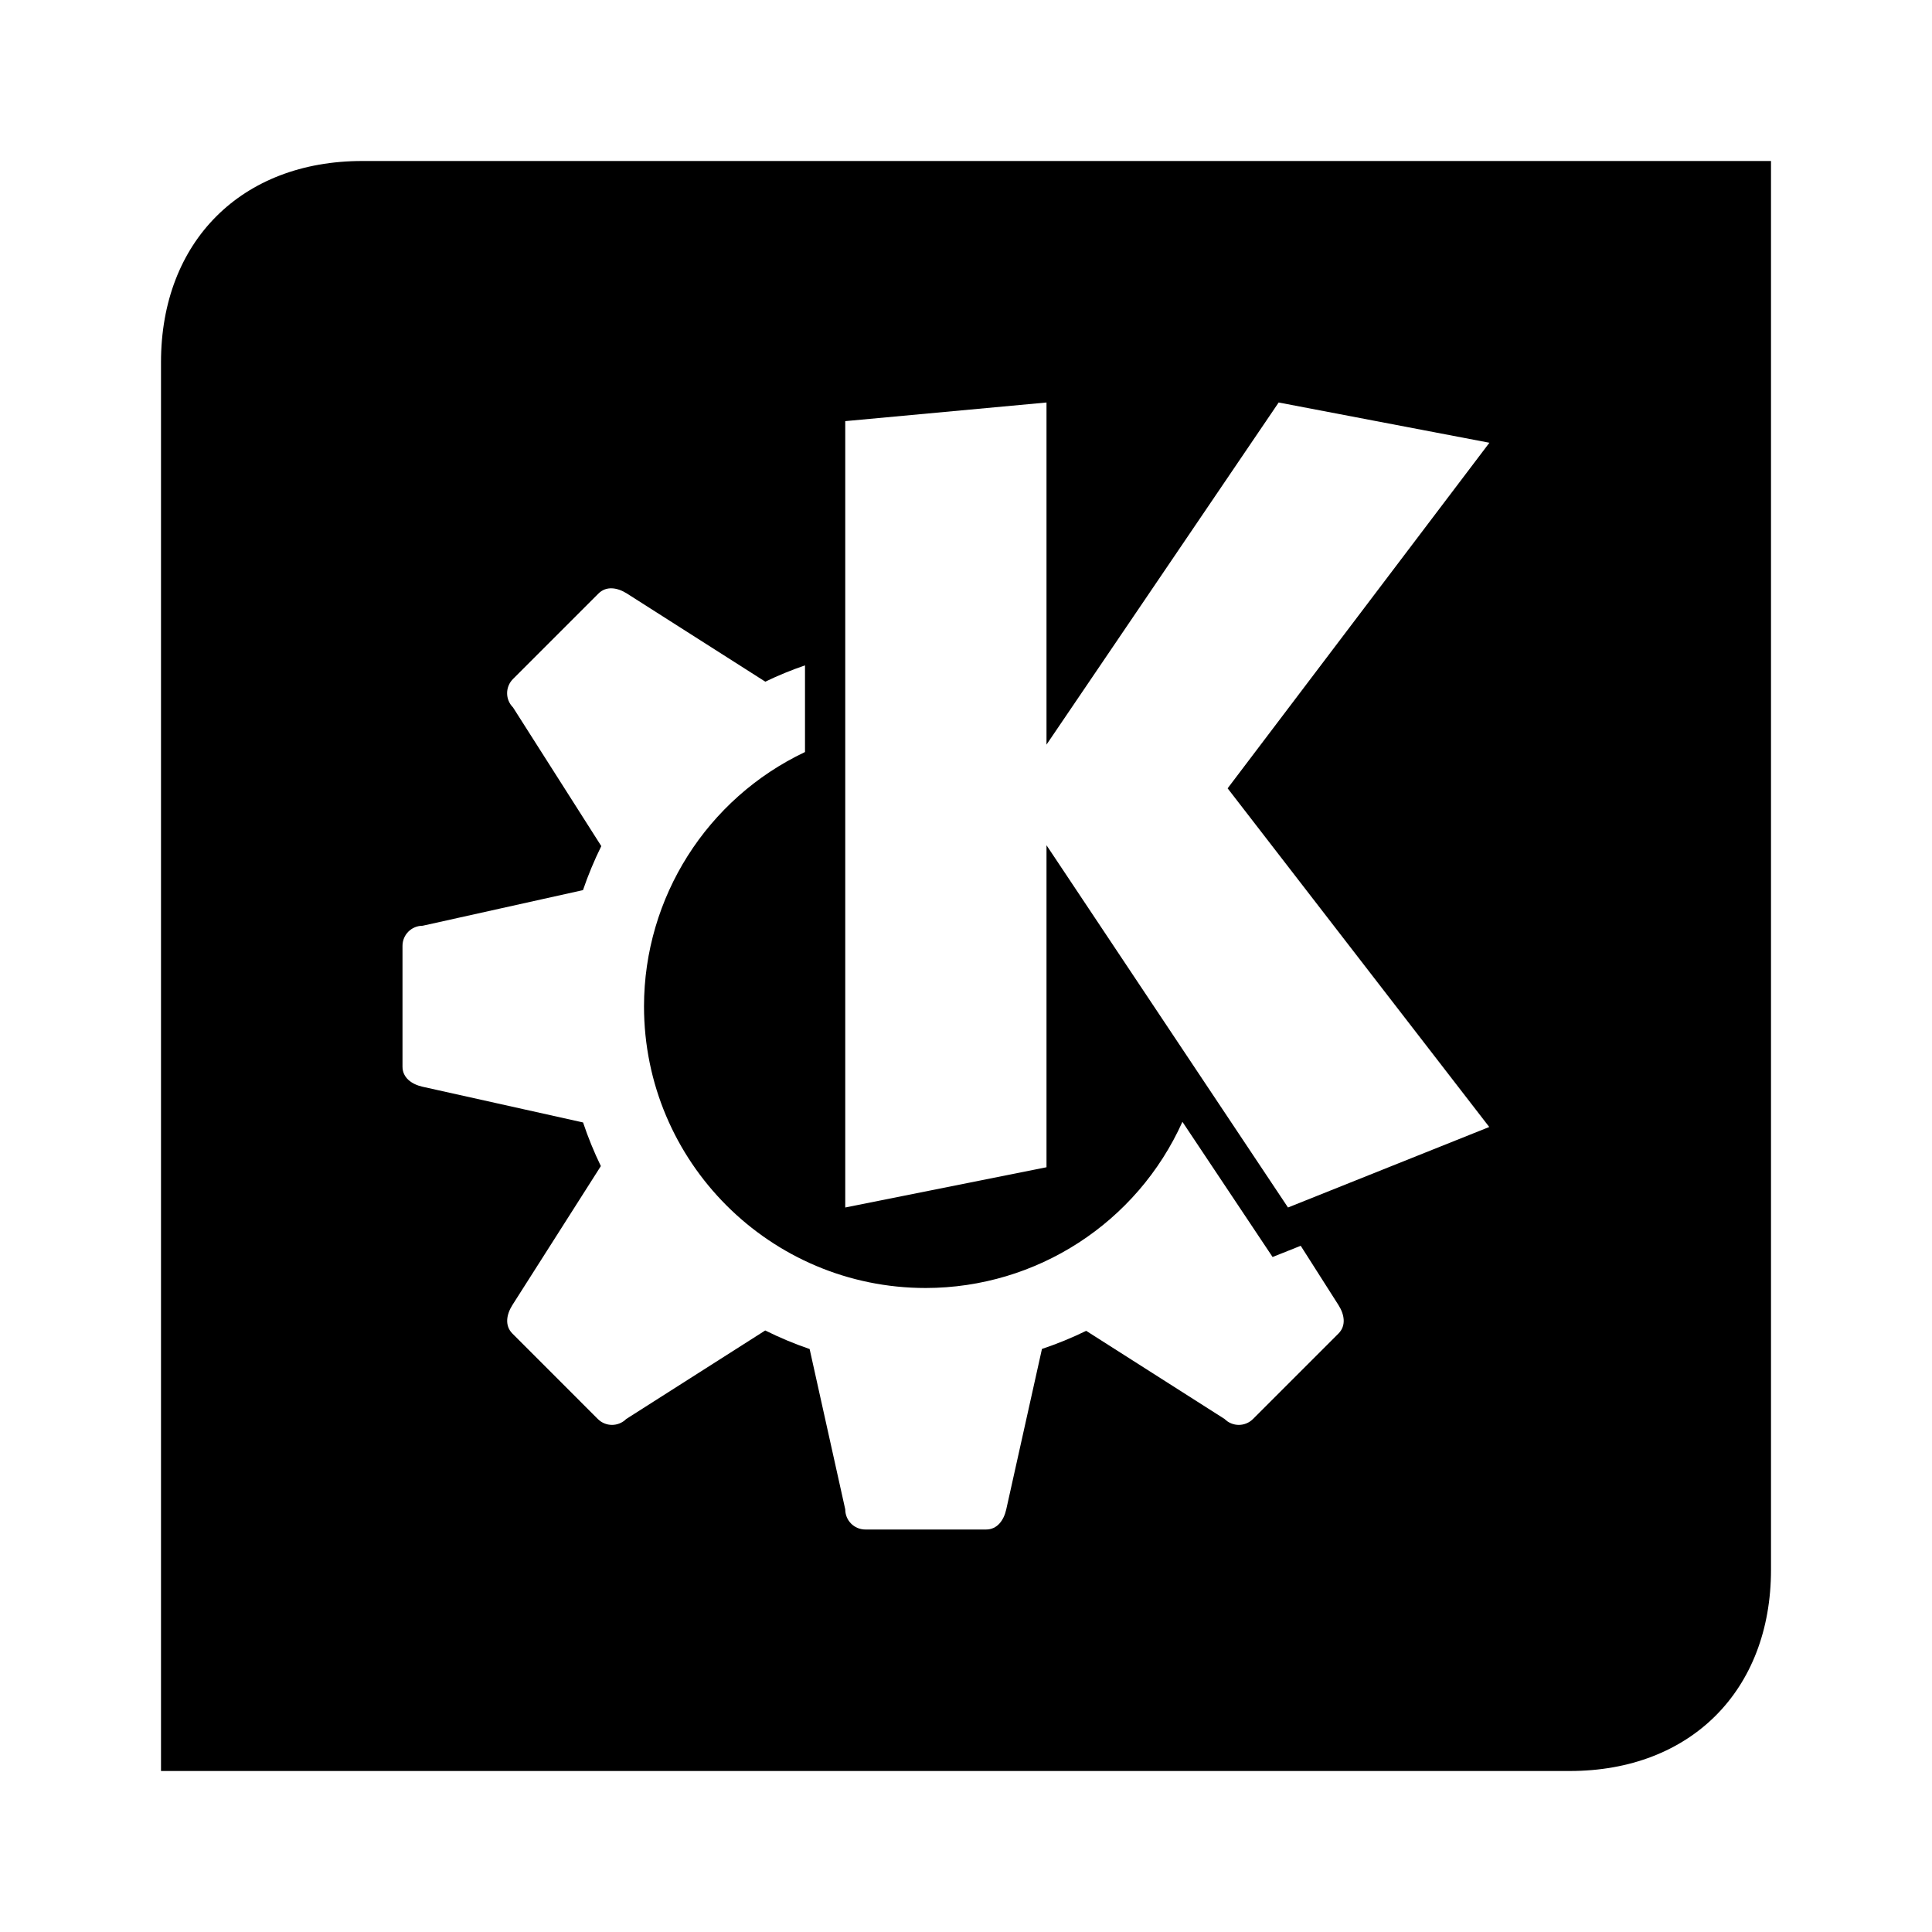 <svg height="48" width="48" xmlns="http://www.w3.org/2000/svg"><path d="m44 4v35c0 3-2 5-5 5h-35v-35c0-3 2-5 5-5zm-18 6-5 .463v19.537l5-1v-8l6 9 5-2-6.5-8.414 6.504-8.586-5.236-1-5.768 8.5zm-11.131 4.746-2.123 2.123c-.196.196-.196.511 0 .707l2.193 3.445c-.175.355-.327.72-.455 1.094l-3.984.885c-.277 0-.5.223-.5.5v3c0 .277.23.44.5.5l3.986.887c.124.37.271.732.442 1.084l-2.198 3.453c-.148.234-.195.511 0 .707l2.122 2.123c.195.196.511.196.707 0l3.453-2.199c.357.178.726.332 1.103.461l.885 3.984c0 .277.223.5.5.5h3c.277 0 .44-.23.5-.5l.887-3.986c.376-.126.743-.276 1.099-.45l3.438 2.19c.196.196.511.196.707 0l2.123-2.123c.196-.196.149-.473 0-.707l-.938-1.473-.699.279-2.24-3.359c-1.129 2.51-3.624 4.126-6.377 4.129-3.866 0-7-3.134-7-7 .003-2.701 1.56-5.159 4-6.316v-2.153c-.336.115-.666.25-.986.405l-3.438-2.19c-.117-.074-.244-.123-.367-.129s-.242.031-.34.129z"/></svg>